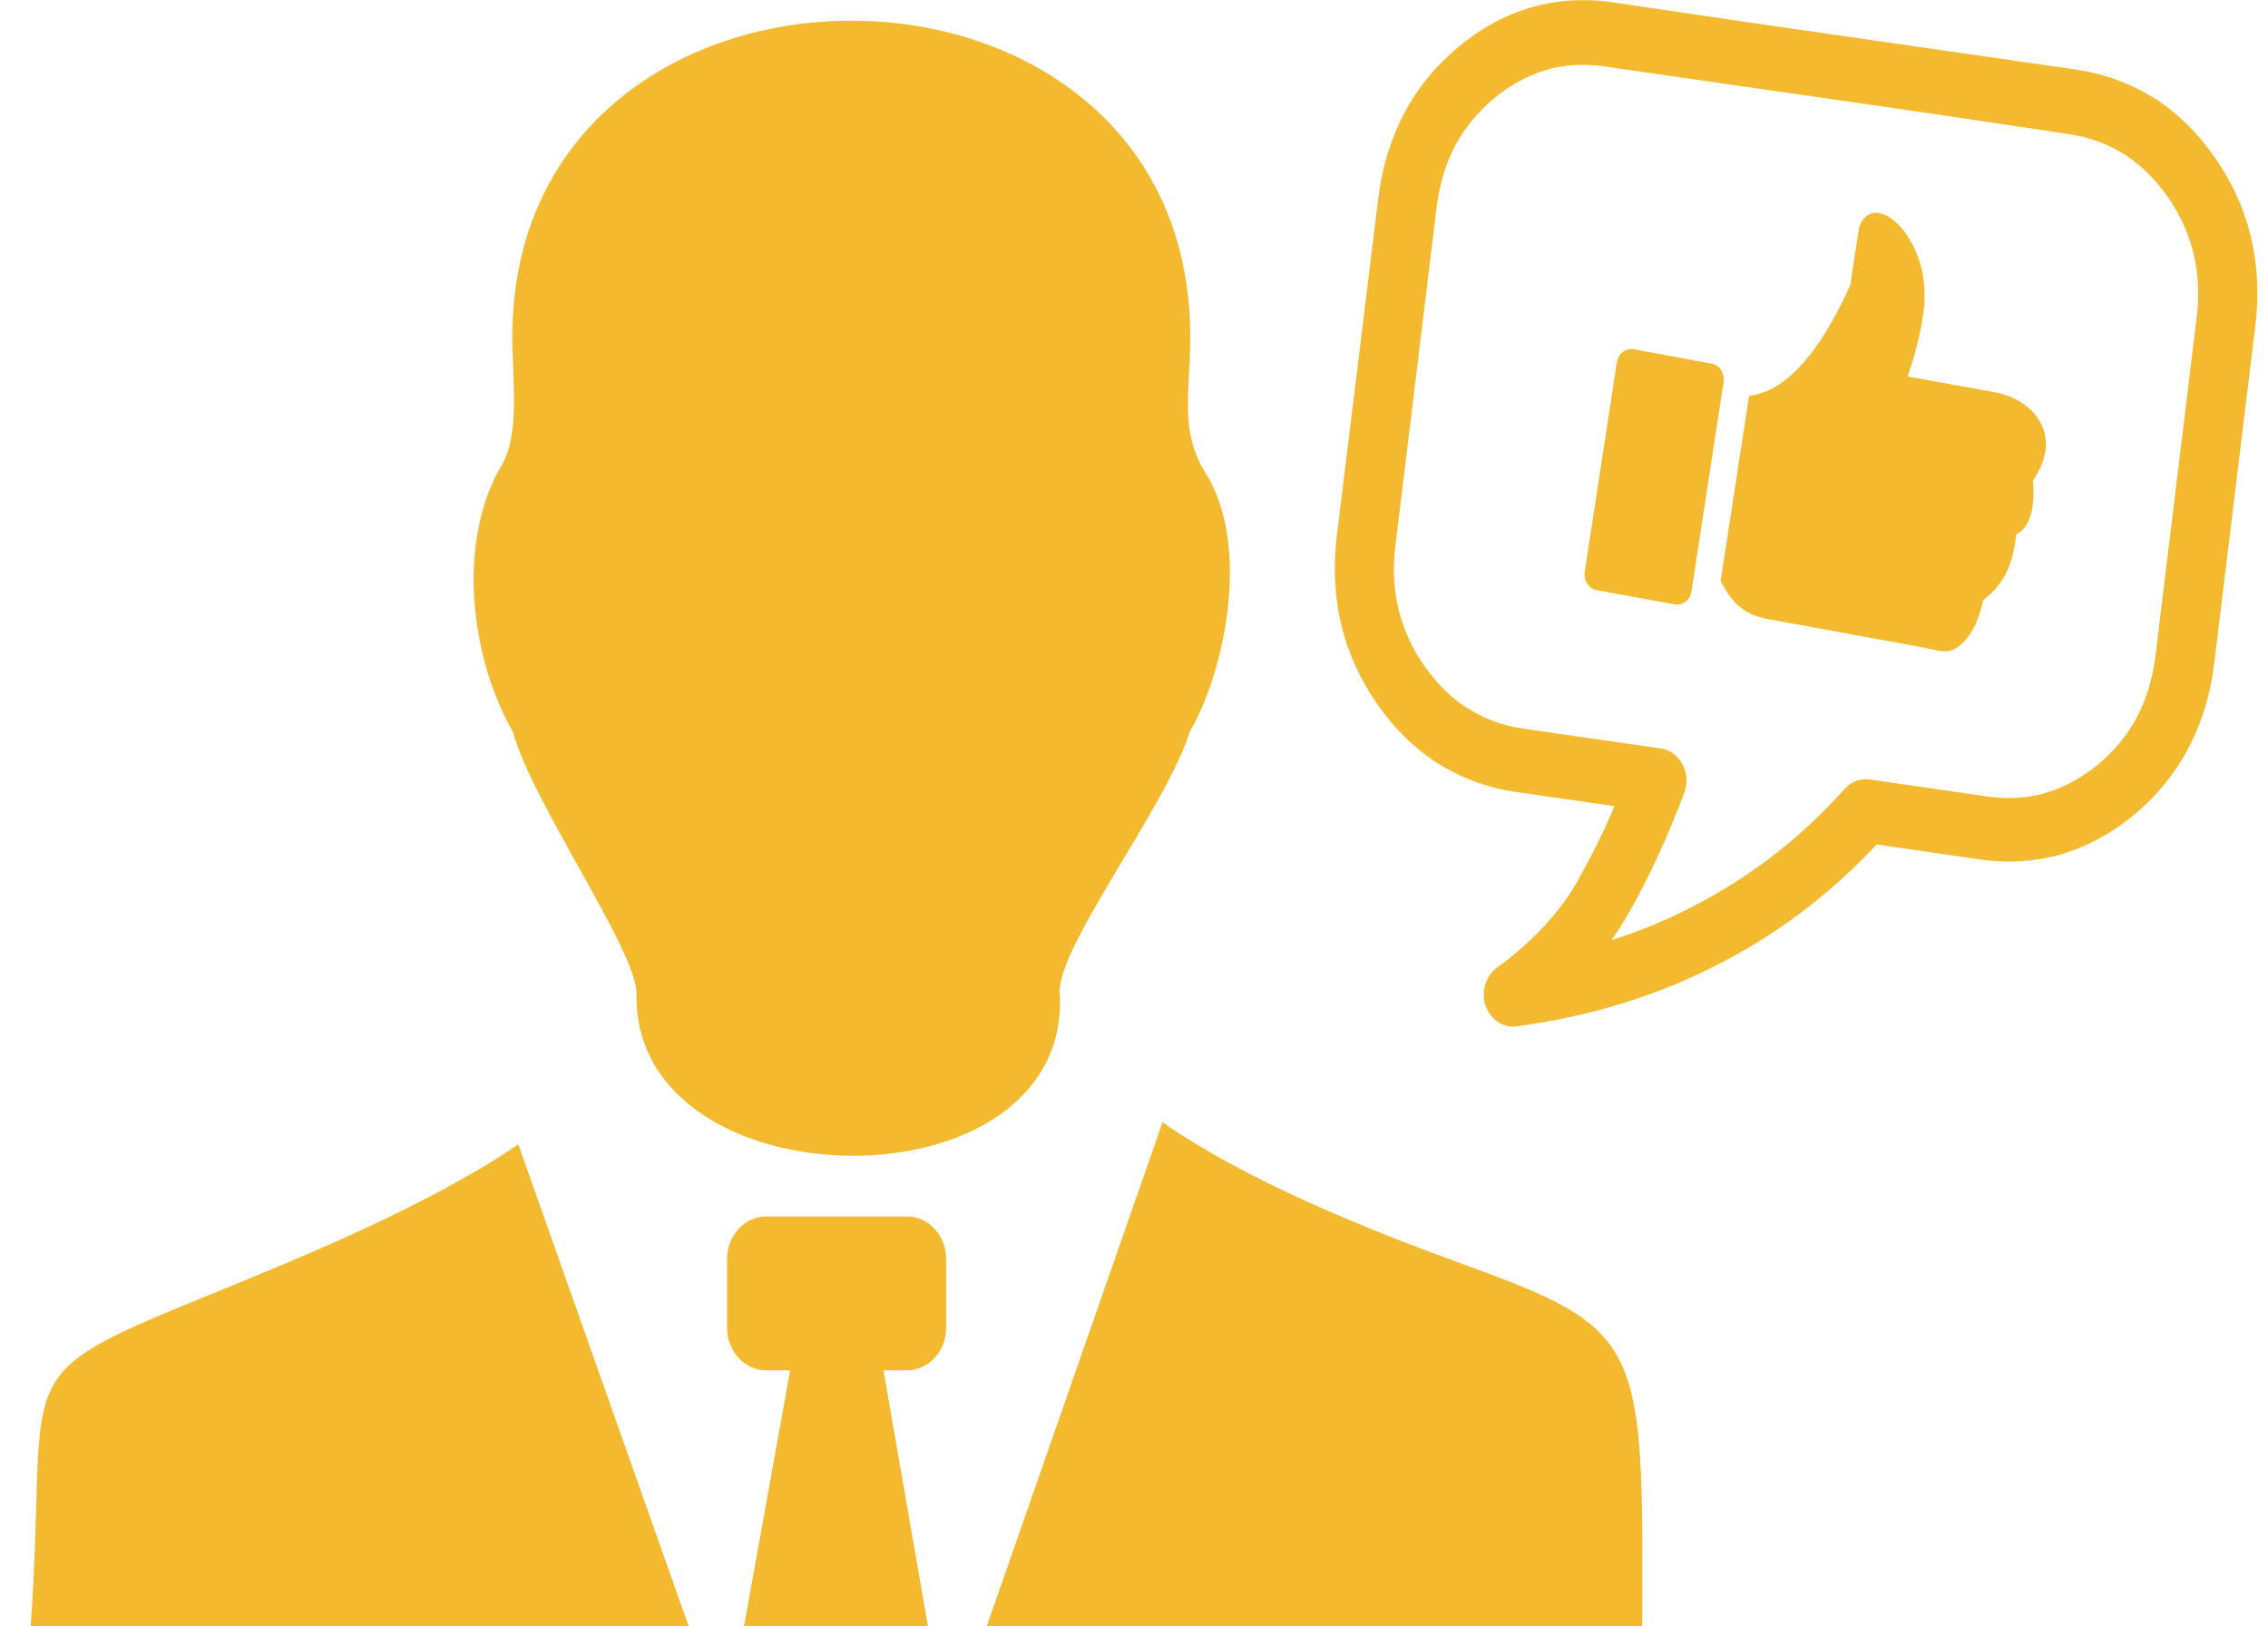 <svg id="ej4V7eCadqf1" xmlns="http://www.w3.org/2000/svg" xmlns:xlink="http://www.w3.org/1999/xlink" viewBox="0 0 200 143.4" shape-rendering="geometricPrecision" text-rendering="geometricPrecision"><g transform="matrix(1.598 0 0 1.741 2.705 0.008)"><path d="M0,82.38c1.01-13.1-1.56-12.53,9.41-16.64c5.48-2.05,12.47-4.65,17.5-7.79l9.41,24.43h-36.32v0Zm88.46-64.7l4.3.73c.44.07.74.49.66.93l-1.77,10.6c-.07.44-.49.74-.93.66l-4.3-.72c-.44-.07-.74-.49-.66-.93l1.77-10.6c.07-.44.49-.74.93-.67v0v0Zm12.44-6.17c.78-2.06,3.93.49,3.59,3.96-.11,1.06-.42,2.26-.91,3.59l4.98.83c2.06.43,3.62,2.21,1.93,4.44.11,1.11-.05,2.36-.92,2.72-.18,1.69-.82,2.65-1.82,3.33-.2.83-.5,1.54-1,2.05-.83.83-1.33.52-2.39.34l-8.41-1.41c-1.33-.22-2-.71-2.69-1.95l1.57-9.37c2.62-.26,4.53-3.47,5.58-5.6l.49-2.93v0v0ZM47.06,69.39h1.31c1.18,0,2.15-.97,2.15-2.15v-3.49c0-1.18-.97-2.15-2.15-2.15h-7.79c-1.18,0-2.15.97-2.15,2.15v3.49c0,1.18.97,2.15,2.15,2.15h1.33L39.36,82.38h10.16L47.06,69.39v0v0ZM86.86,3.36c-1.15-.15-2.24-.09-3.24.18s-1.96.75-2.87,1.44c-.9.69-1.61,1.49-2.14,2.39-.52.9-.86,1.93-1.02,3.08L75.31,27.64c-.15,1.15-.09,2.24.18,3.24s.75,1.96,1.44,2.87c.71.9,1.51,1.64,2.41,2.14.9.52,1.91.86,3.06,1.01l7.56,1c.88.12,1.52.94,1.4,1.83-.03.2-.09.37-.16.54-.43,1.02-.88,2.04-1.37,3.01-.52,1.03-1.05,2-1.63,2.93-.29.48-.62.93-.97,1.4c1.64-.48,3.2-1.08,4.67-1.79c1.54-.74,3-1.6,4.36-2.57c1.39-.98,2.66-2.1,3.85-3.31.37-.38.88-.53,1.37-.47l6.5.86c1.15.15,2.21.09,3.22-.18c1-.27,1.96-.75,2.89-1.44.9-.69,1.61-1.49,2.14-2.39.52-.9.86-1.93,1.02-3.08l2.28-17.19c.15-1.15.09-2.24-.18-3.24s-.75-1.97-1.44-2.87-1.49-1.61-2.39-2.14c-.9-.52-1.93-.86-3.08-1.02l-7.97-1.09L86.86,3.36v0Zm8.41-2.17l17.61,2.33c1.55.21,2.97.69,4.26,1.42c1.27.73,2.4,1.73,3.36,2.99.96,1.25,1.63,2.6,2.01,4.02.37,1.42.47,2.92.26,4.49l-2.28,17.19c-.21,1.57-.69,2.99-1.42,4.26s-1.73,2.4-2.99,3.36c-1.25.96-2.6,1.61-4.02,2.01-1.42.37-2.92.47-4.49.26l-5.7-.76c-1.16,1.13-2.4,2.18-3.69,3.11-1.54,1.1-3.15,2.06-4.85,2.86-1.71.83-3.51,1.51-5.4,2.05-1.87.54-3.85.93-5.91,1.19-.59.08-1.19-.18-1.55-.7-.51-.74-.31-1.75.43-2.26c1.04-.69,1.94-1.43,2.69-2.18.73-.74,1.35-1.51,1.84-2.32v-.02c.54-.87,1.04-1.77,1.5-2.68.15-.32.31-.66.47-.99l-5.44-.72c-1.55-.2-2.97-.69-4.26-1.42-1.27-.73-2.4-1.73-3.36-2.99-.96-1.25-1.63-2.6-2.01-4.02-.37-1.44-.46-2.94-.26-4.48L74.37,10c.21-1.55.69-2.97,1.42-4.26.73-1.27,1.73-2.4,2.99-3.36c1.25-.96,2.6-1.63,4.02-2.01c1.41-.37,2.91-.47,4.47-.26l8,1.08v0ZM33.43,50.44c.24-2.01-5.72-9.69-6.81-13.37-2.33-3.71-3.16-9.61-.62-13.53c1.01-1.56.58-4.33.58-6.48c0-21.35,37.41-21.36,37.41,0c0,2.7-.62,4.75.84,6.88c2.45,3.55,1.19,9.84-.88,13.14-1.32,3.87-7.58,11.18-7.15,13.37.39,10.95-23.44,10.59-23.37-.01v0v0Zm29.03,6.39c4.6,2.94,11.12,5.36,16.33,7.1C89.03,67.34,89,67.81,88.93,82.38h-36.18l9.71-25.55v0v0Z" clip-rule="evenodd" fill="#f3ba2f" fill-rule="evenodd"/></g></svg>